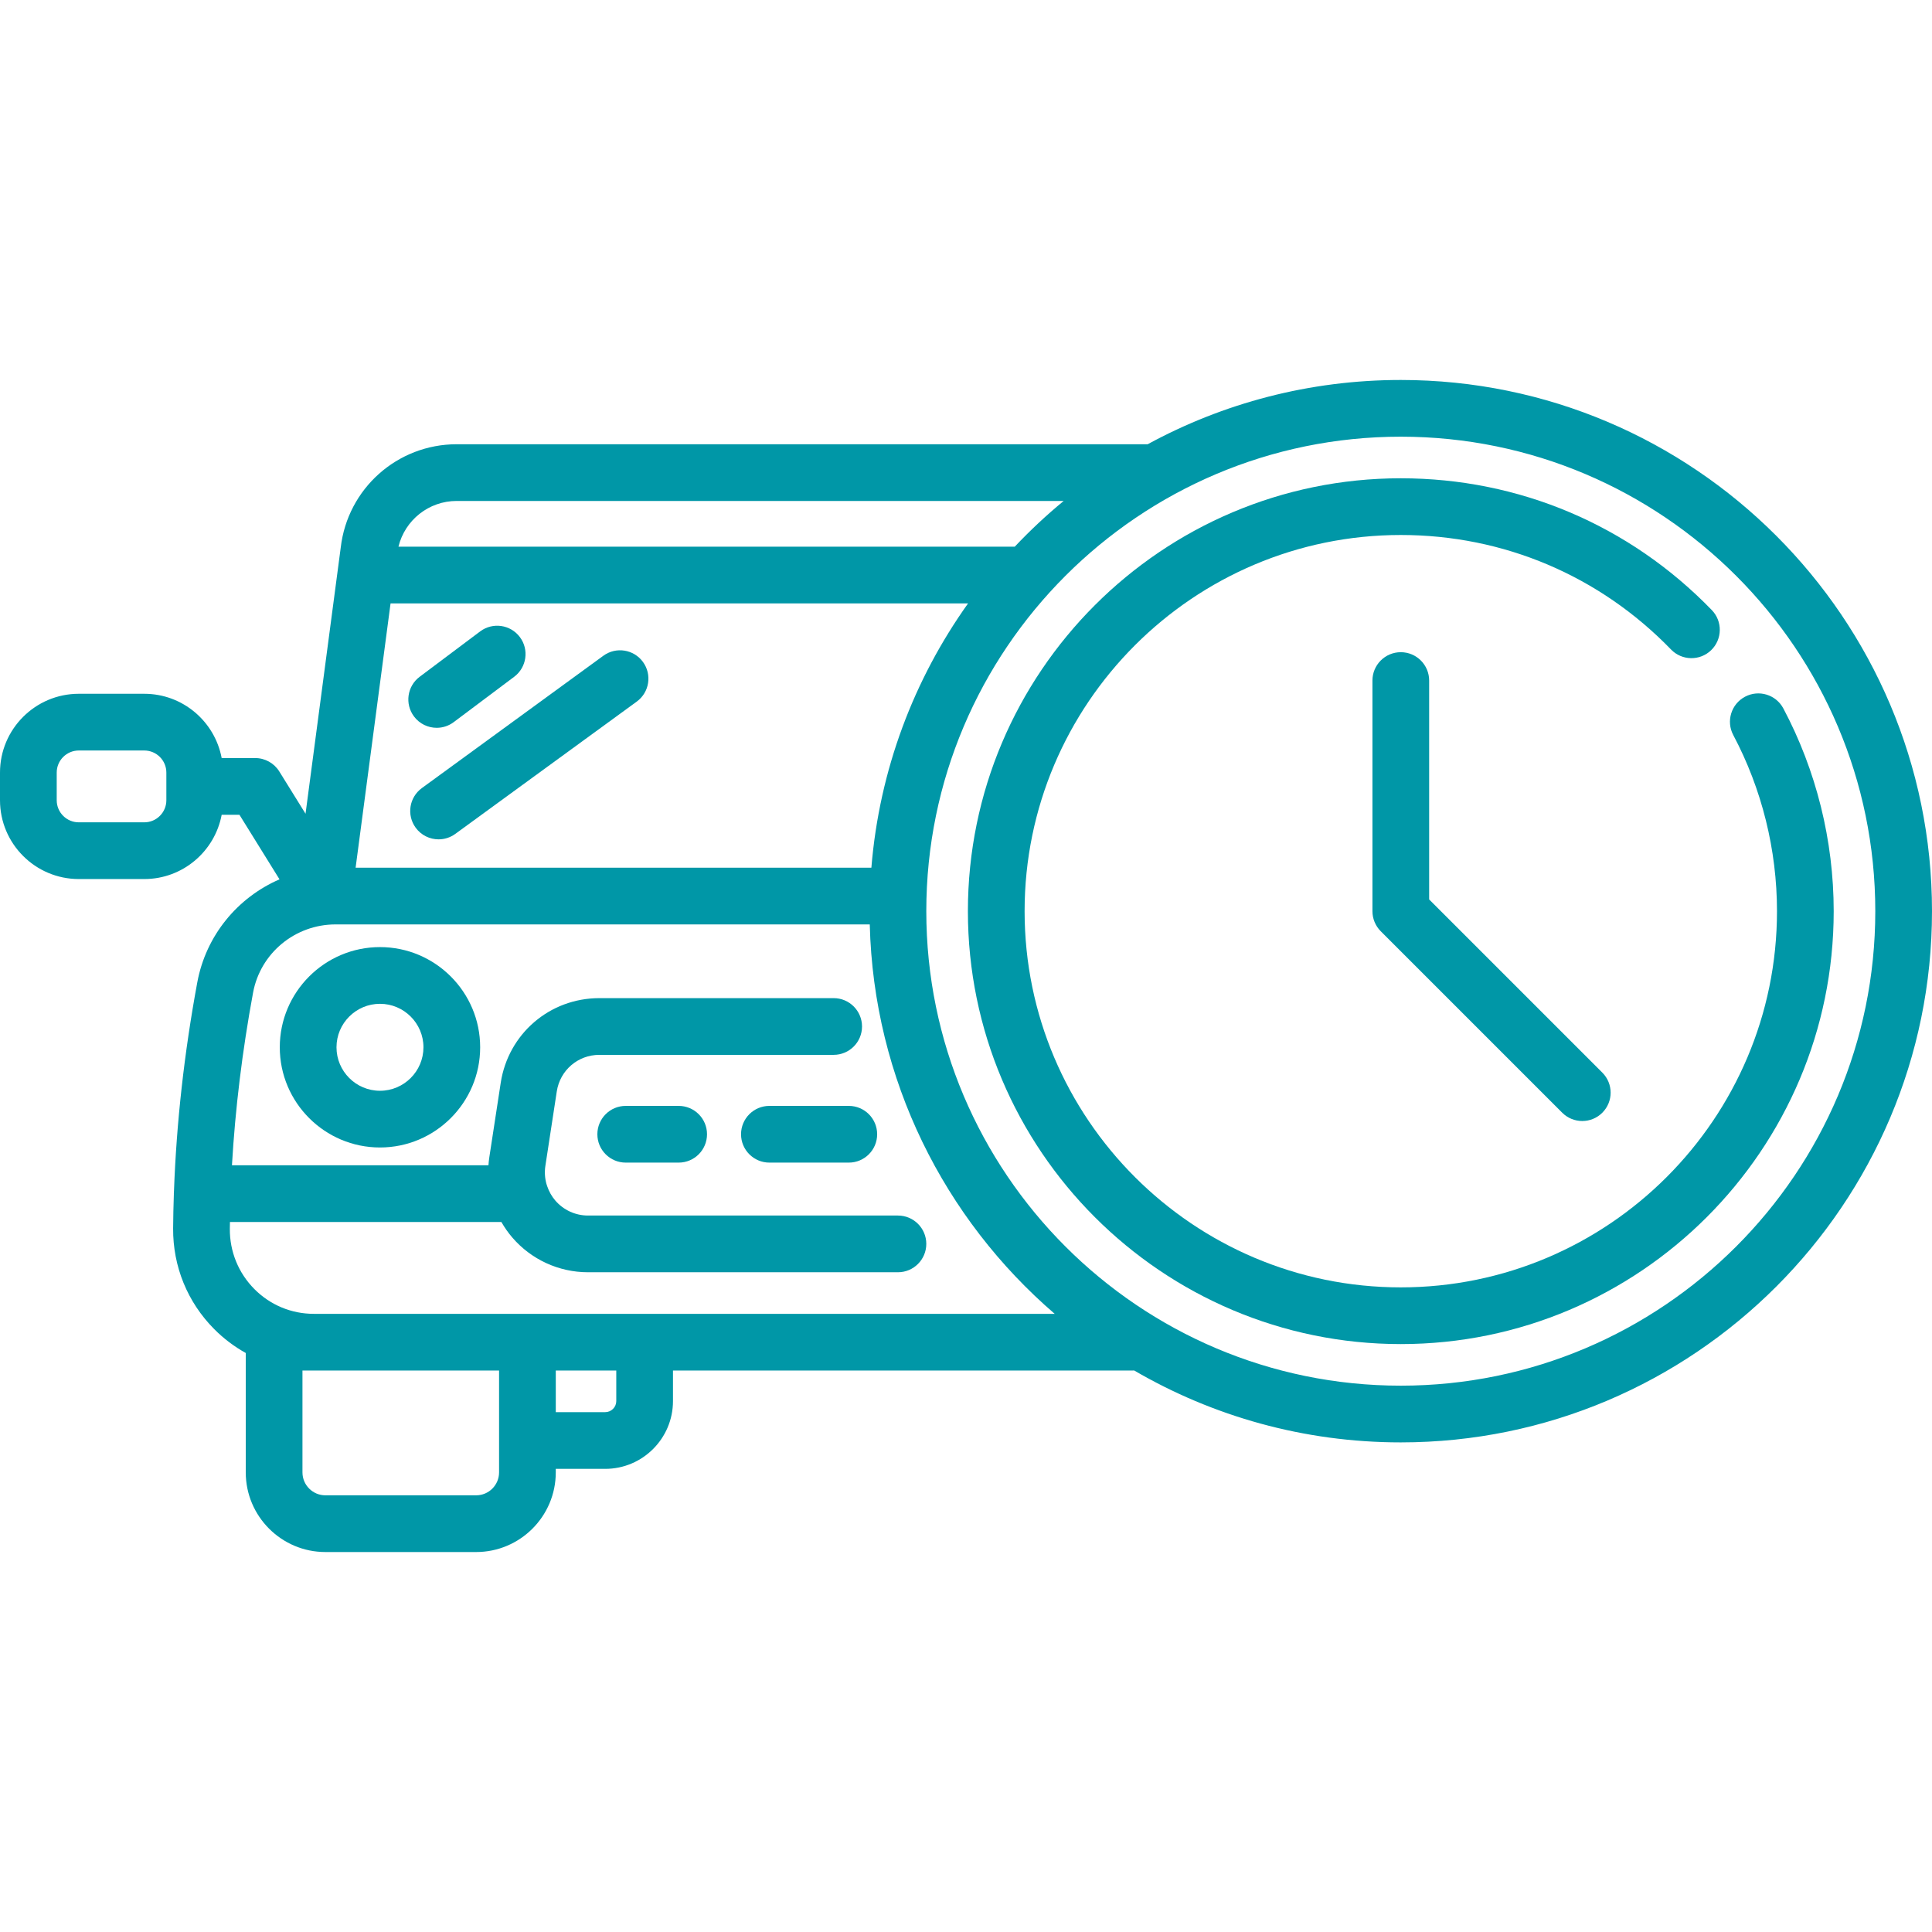 <svg xmlns="http://www.w3.org/2000/svg" xmlns:xlink="http://www.w3.org/1999/xlink" id="Capa_1" width="100" height="100" x="0" y="0" fill="#0097A7" enable-background="new 0 0 511.999 511.999" version="1.1" viewBox="0 0 511.999 511.999" xml:space="preserve"><g><g><path d="M100.697,250.99c-14.641,0-26.552,11.911-26.552,26.552c0,14.641,11.911,26.552,26.552,26.552 c14.641,0,26.552-11.911,26.552-26.552C127.249,262.901,115.337,250.99,100.697,250.99z M100.697,289.065 c-6.353,0-11.522-5.169-11.522-11.523c0-6.353,5.169-11.522,11.522-11.522c6.353,0,11.523,5.169,11.523,11.522 C112.219,283.895,107.05,289.065,100.697,289.065z"/></g></g><g><g><path d="M179.851,293.072h-14.027c-4.15,0-7.515,3.364-7.515,7.515s3.365,7.515,7.515,7.515h14.027 c4.15,0,7.515-3.364,7.515-7.515S184.001,293.072,179.851,293.072z"/></g></g><g><g><path d="M224.939,293.072h-21.041c-4.15,0-7.515,3.364-7.515,7.515s3.365,7.515,7.515,7.515h21.041 c4.15,0,7.515-3.364,7.515-7.515S229.089,293.072,224.939,293.072z"/></g></g><g><g><path d="M137.769,168.83c-2.49-3.32-7.201-3.992-10.521-1.503l-16.031,12.023c-3.32,2.49-3.993,7.201-1.503,10.521 c1.477,1.969,3.733,3.006,6.018,3.006c1.569,0,3.151-0.489,4.503-1.503l16.031-12.023 C139.586,176.86,140.259,172.149,137.769,168.83z"/></g></g><g><g><path d="M170.393,175.424c-2.444-3.354-7.144-4.091-10.5-1.644l-48.094,35.068c-3.354,2.445-4.09,7.146-1.644,10.5 c1.471,2.018,3.758,3.088,6.078,3.088c1.535,0,3.085-0.47,4.422-1.444l48.094-35.068 C172.102,183.477,172.838,178.777,170.393,175.424z"/></g></g><g><g><path d="M371.225,100.697c-24.27,0-47.125,6.174-67.078,17.033H121.021c-15.719,0-28.913,11.76-30.722,27.367l-9.328,70.552 l-6.955-11.205c-1.371-2.208-3.785-3.552-6.384-3.552h-8.887c-1.812-9.68-10.311-17.033-20.508-17.033H20.879 C9.366,183.859,0,193.225,0,204.738v7.338c0,11.512,9.366,20.879,20.879,20.879h17.358c10.198,0,18.696-7.353,20.508-17.033h4.707 l10.62,17.11c-11.084,4.805-19.481,14.839-21.788,27.298c-3.466,18.732-5.524,37.255-6.174,55.218 c-0.027,0.257-0.041,0.519-0.041,0.784c0,0.03,0.004,0.06,0.005,0.09c-0.103,3.054-0.176,6.095-0.195,9.114 c-0.066,10.075,3.797,19.55,10.88,26.679c2.516,2.533,5.334,4.651,8.368,6.337v31.645c0,11.638,9.469,21.105,21.105,21.105h39.949 c11.638,0,21.105-9.467,21.105-21.105v-0.937h13.1c9.904,0,17.961-8.057,17.961-17.961v-8.09h121.738 c0.16,0,0.318-0.014,0.475-0.024c20.782,12.112,44.925,19.061,70.664,19.061c77.624,0,140.775-63.151,140.775-140.775 S448.849,100.697,371.225,100.697z M44.086,212.076c0,3.225-2.624,5.849-5.849,5.849H20.879c-3.225,0-5.849-2.624-5.849-5.849 v-7.338c0-3.225,2.624-5.849,5.849-5.849h17.358c3.225,0,5.849,2.624,5.849,5.849V212.076z M121.021,132.759h160.863 c-4.573,3.764-8.901,7.814-12.965,12.117H105.594C107.31,137.847,113.613,132.759,121.021,132.759z M103.502,159.905H256.55 c-14.329,20.086-23.512,44.08-25.626,70.044H94.241L103.502,159.905z M132.258,381.746v8.453c0,3.351-2.726,6.076-6.076,6.076 h-39.95c-3.351,0-6.076-2.726-6.076-6.076v-26.989h52.102V381.746z M163.319,371.299c0,1.616-1.316,2.932-2.932,2.932h-13.1 v-11.021h16.031V371.299z M83.175,348.18c-5.959,0-11.554-2.329-15.754-6.557c-4.24-4.268-6.554-9.946-6.513-15.987 c0.004-0.593,0.026-1.194,0.033-1.789h71.932c0.824,1.438,1.779,2.81,2.877,4.089c5.031,5.861,12.347,9.223,20.072,9.223h82.141 c4.15,0,7.515-3.364,7.515-7.515s-3.365-7.515-7.515-7.515h-82.141c-3.337,0-6.496-1.452-8.669-3.984 c-0.97-1.129-1.681-2.425-2.145-3.8c-0.057-0.21-0.124-0.416-0.199-0.618c-0.42-1.529-0.526-3.146-0.28-4.753l3.023-19.733 c0.861-5.617,5.61-9.695,11.293-9.695h62.085c4.15,0,7.515-3.364,7.515-7.515c0-4.151-3.365-7.515-7.515-7.515h-62.085 c-13.159,0-24.156,9.44-26.149,22.448l-3.023,19.733c-0.108,0.706-0.177,1.413-0.228,2.119H61.47 c0.866-14.945,2.728-30.266,5.594-45.752c1.94-10.481,11.138-18.086,21.873-18.086h141.558 c1.012,41.209,19.821,78.077,49.013,103.203H83.175z M371.225,367.217c-69.336,0-125.746-56.409-125.746-125.746 s56.409-125.746,125.746-125.746s125.746,56.409,125.746,125.746S440.561,367.217,371.225,367.217z"/></g></g><g><g><path d="M472.609,187.75c-1.946-3.666-6.497-5.06-10.161-3.113c-3.666,1.946-5.06,6.495-3.114,10.16 c7.579,14.277,11.586,30.416,11.586,46.675c0,54.971-44.723,99.695-99.695,99.695s-99.695-44.723-99.695-99.695 s44.723-99.695,99.695-99.695c27.231,0,52.667,10.781,71.623,30.356c2.887,2.98,7.645,3.057,10.626,0.17 c2.982-2.888,3.058-7.645,0.17-10.626c-21.813-22.524-51.083-34.929-82.42-34.929c-63.259-0.001-114.723,51.464-114.723,114.723 s51.465,114.724,114.724,114.724s114.724-51.465,114.724-114.724C485.949,222.765,481.336,204.188,472.609,187.75z"/></g></g><g><g><path d="M424.632,284.252L378.74,238.36v-58.007c0-4.151-3.365-7.515-7.515-7.515s-7.515,3.364-7.515,7.515v61.119 c0,1.993,0.792,3.904,2.201,5.314l48.094,48.094c1.467,1.467,3.391,2.2,5.313,2.2c1.923,0,3.846-0.733,5.313-2.2 C427.567,291.944,427.567,287.187,424.632,284.252z"/></g></g></svg>